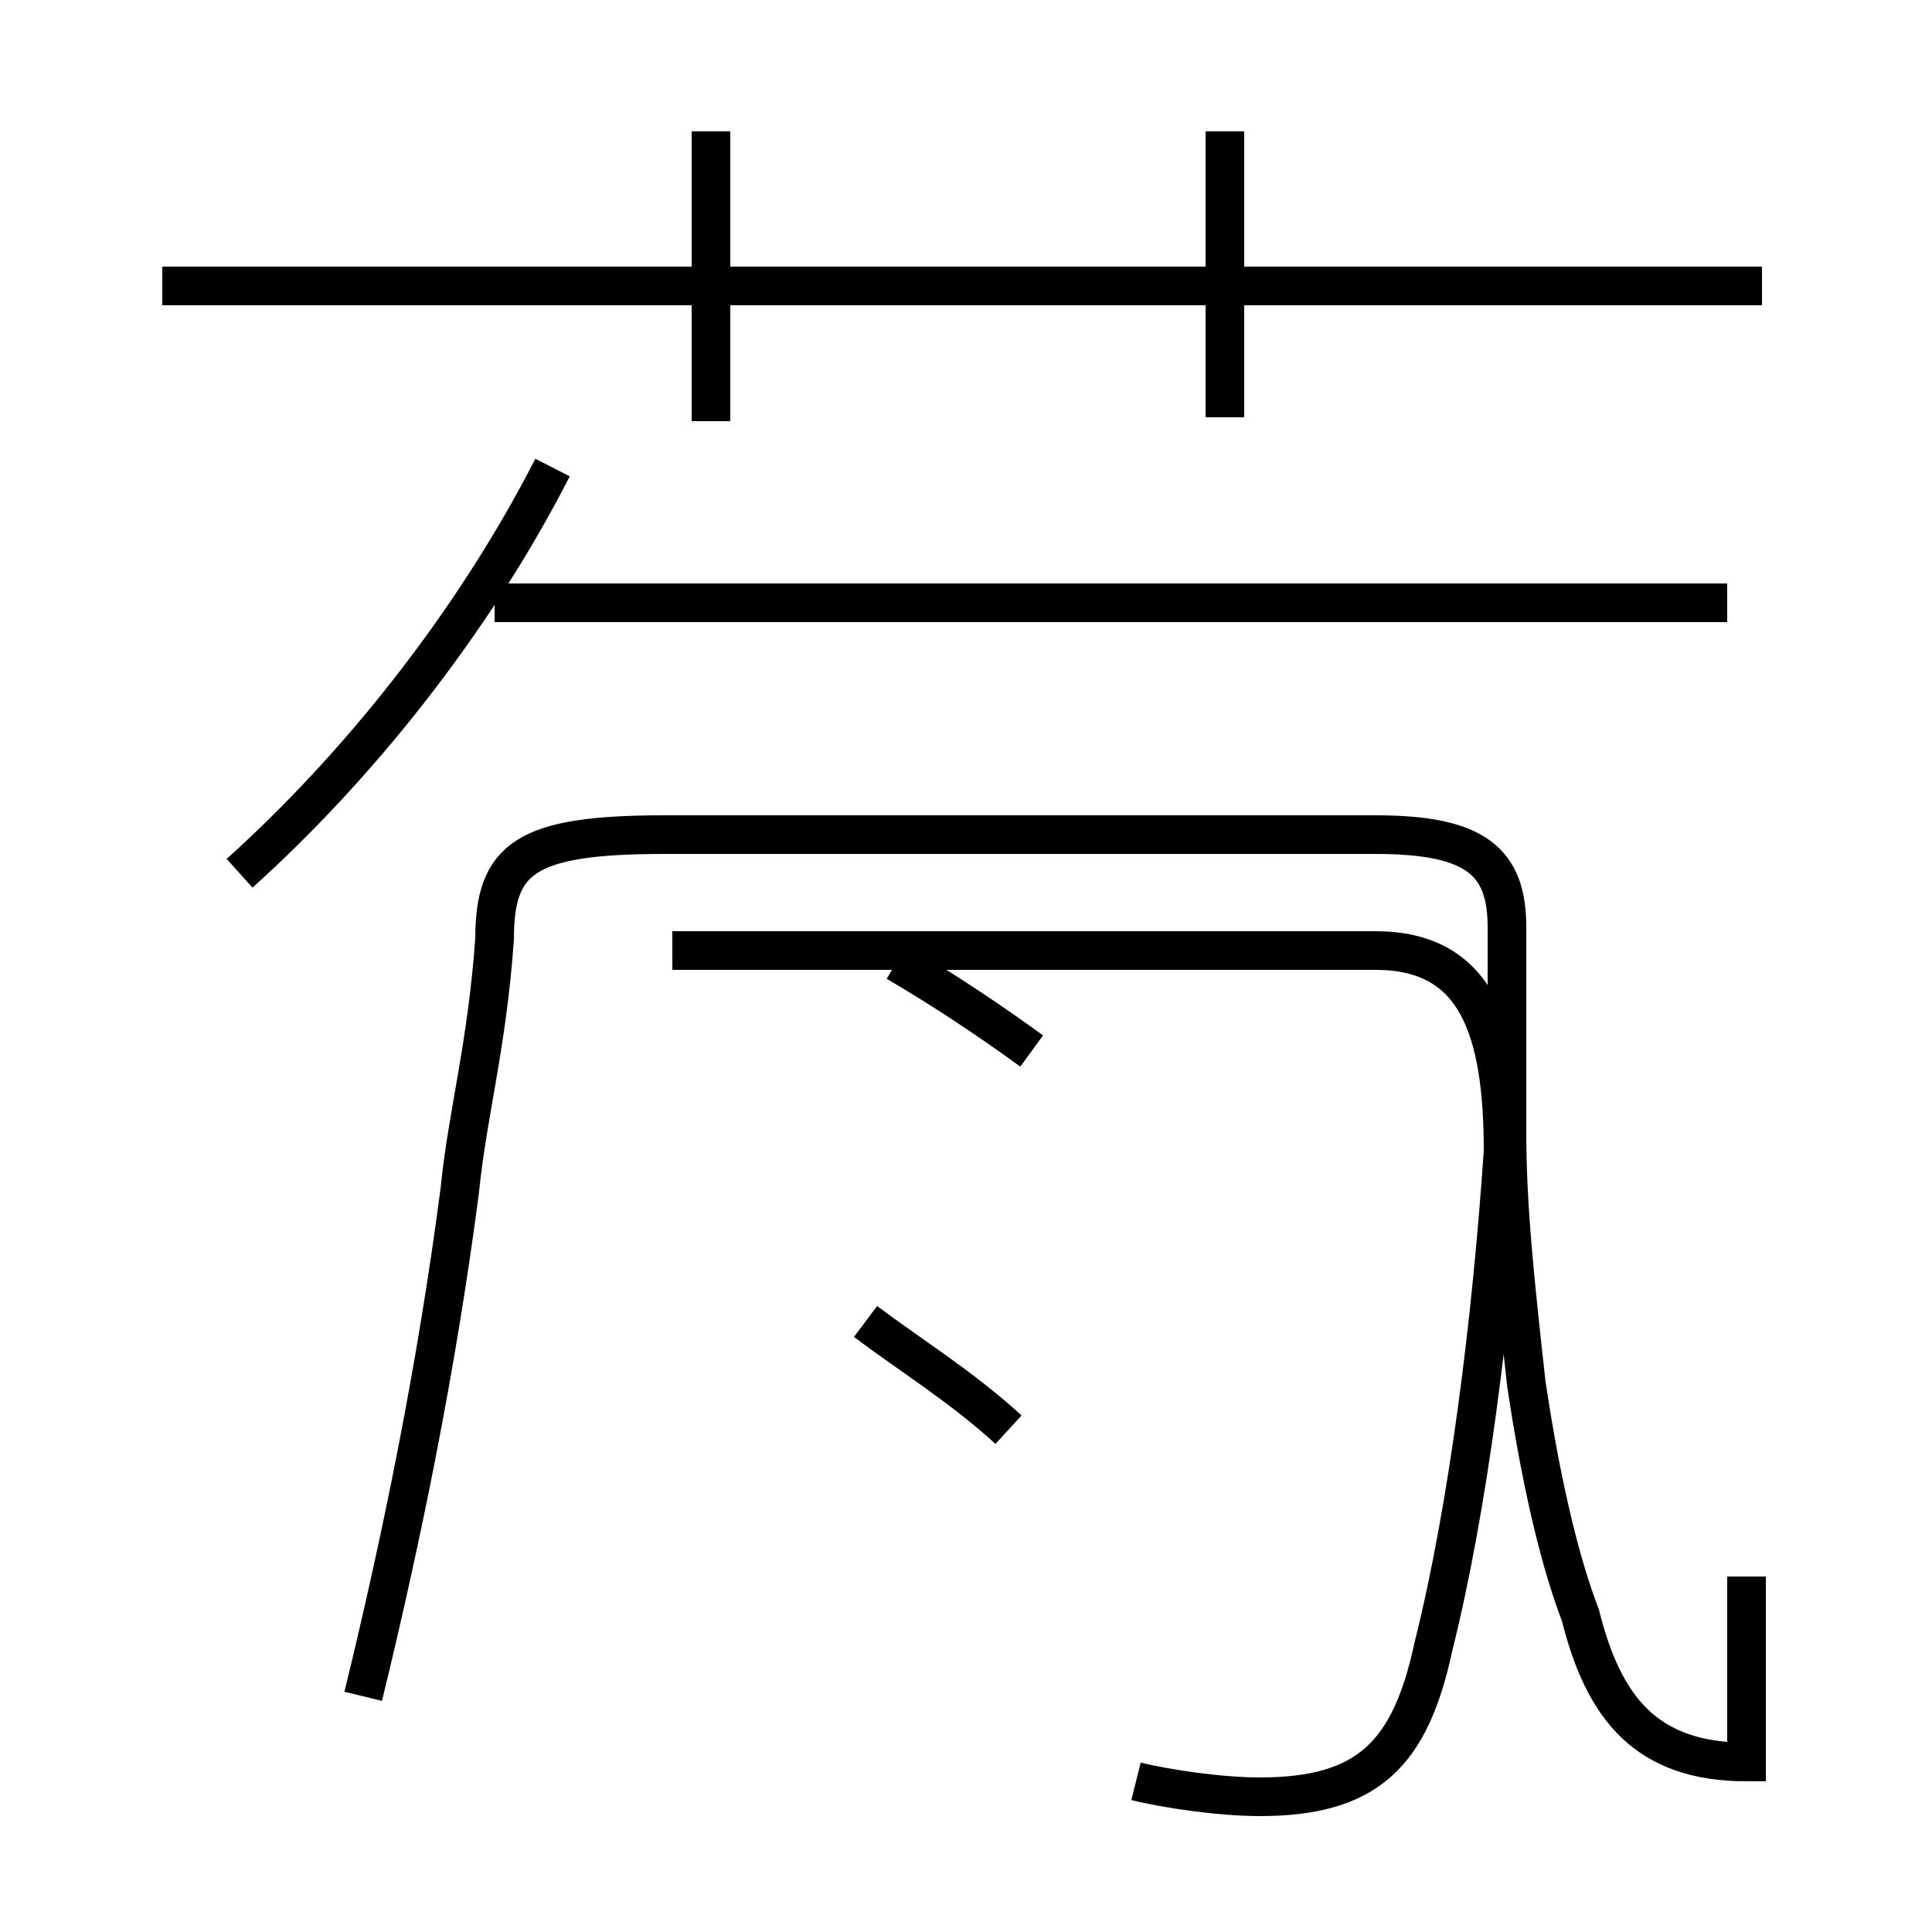 <?xml version='1.0' encoding='utf8'?>
<svg viewBox="0.0 -6.0 50.0 50.0" version="1.1" xmlns="http://www.w3.org/2000/svg">
<rect x="0.0" y="-6.0" width="50.0" height="50.0" fill="#808080" stroke="none"/>
<rect x="-1000" y="-1000" width="2000" height="2000" stroke="white" fill="white"/>
<g style="fill:white;stroke:#000000;  stroke-width:1">
<path d="M 9.4 -0.1 C 10.4 -4.2 11.3 -8.6 11.9 -13.2 C 12.1 -15.2 12.6 -16.9 12.8 -19.7 C 12.8 -21.8 13.6 -22.4 17.2 -22.4 L 35.6 -22.4 C 38.2 -22.4 39.0 -21.7 39.0 -20.0 C 39.0 -18.4 39.0 -16.6 39.0 -14.7 C 39.0 -12.8 39.2 -10.9 39.5 -8.2 C 39.9 -5.5 40.4 -3.5 40.9 -2.2 C 41.5 0.2 42.6 1.6 45.2 1.6 L 45.2 -3.2 M 26.1 -7.0 C 24.9 -8.1 23.6 -8.9 22.4 -9.8 M 29.4 2.1 C 30.2 2.3 31.6 2.5 32.6 2.5 C 35.4 2.5 36.5 1.4 37.1 -1.4 C 38.0 -5.0 38.6 -9.8 38.9 -14.2 C 38.9 -17.4 38.2 -19.4 35.6 -19.4 L 17.4 -19.4 M 26.7 -16.8 C 25.6 -17.6 24.4 -18.4 23.2 -19.1 M 6.2 -21.4 C 9.2 -24.1 12.2 -27.8 14.3 -31.9 M 18.4 -33.1 L 18.4 -40.6 M 45.6 -36.6 L 4.2 -36.6 M 44.7 -28.4 L 12.8 -28.4 M 31.7 -33.2 L 31.7 -40.6" transform="translate(0.0 38.0)" />
</g>
</svg>